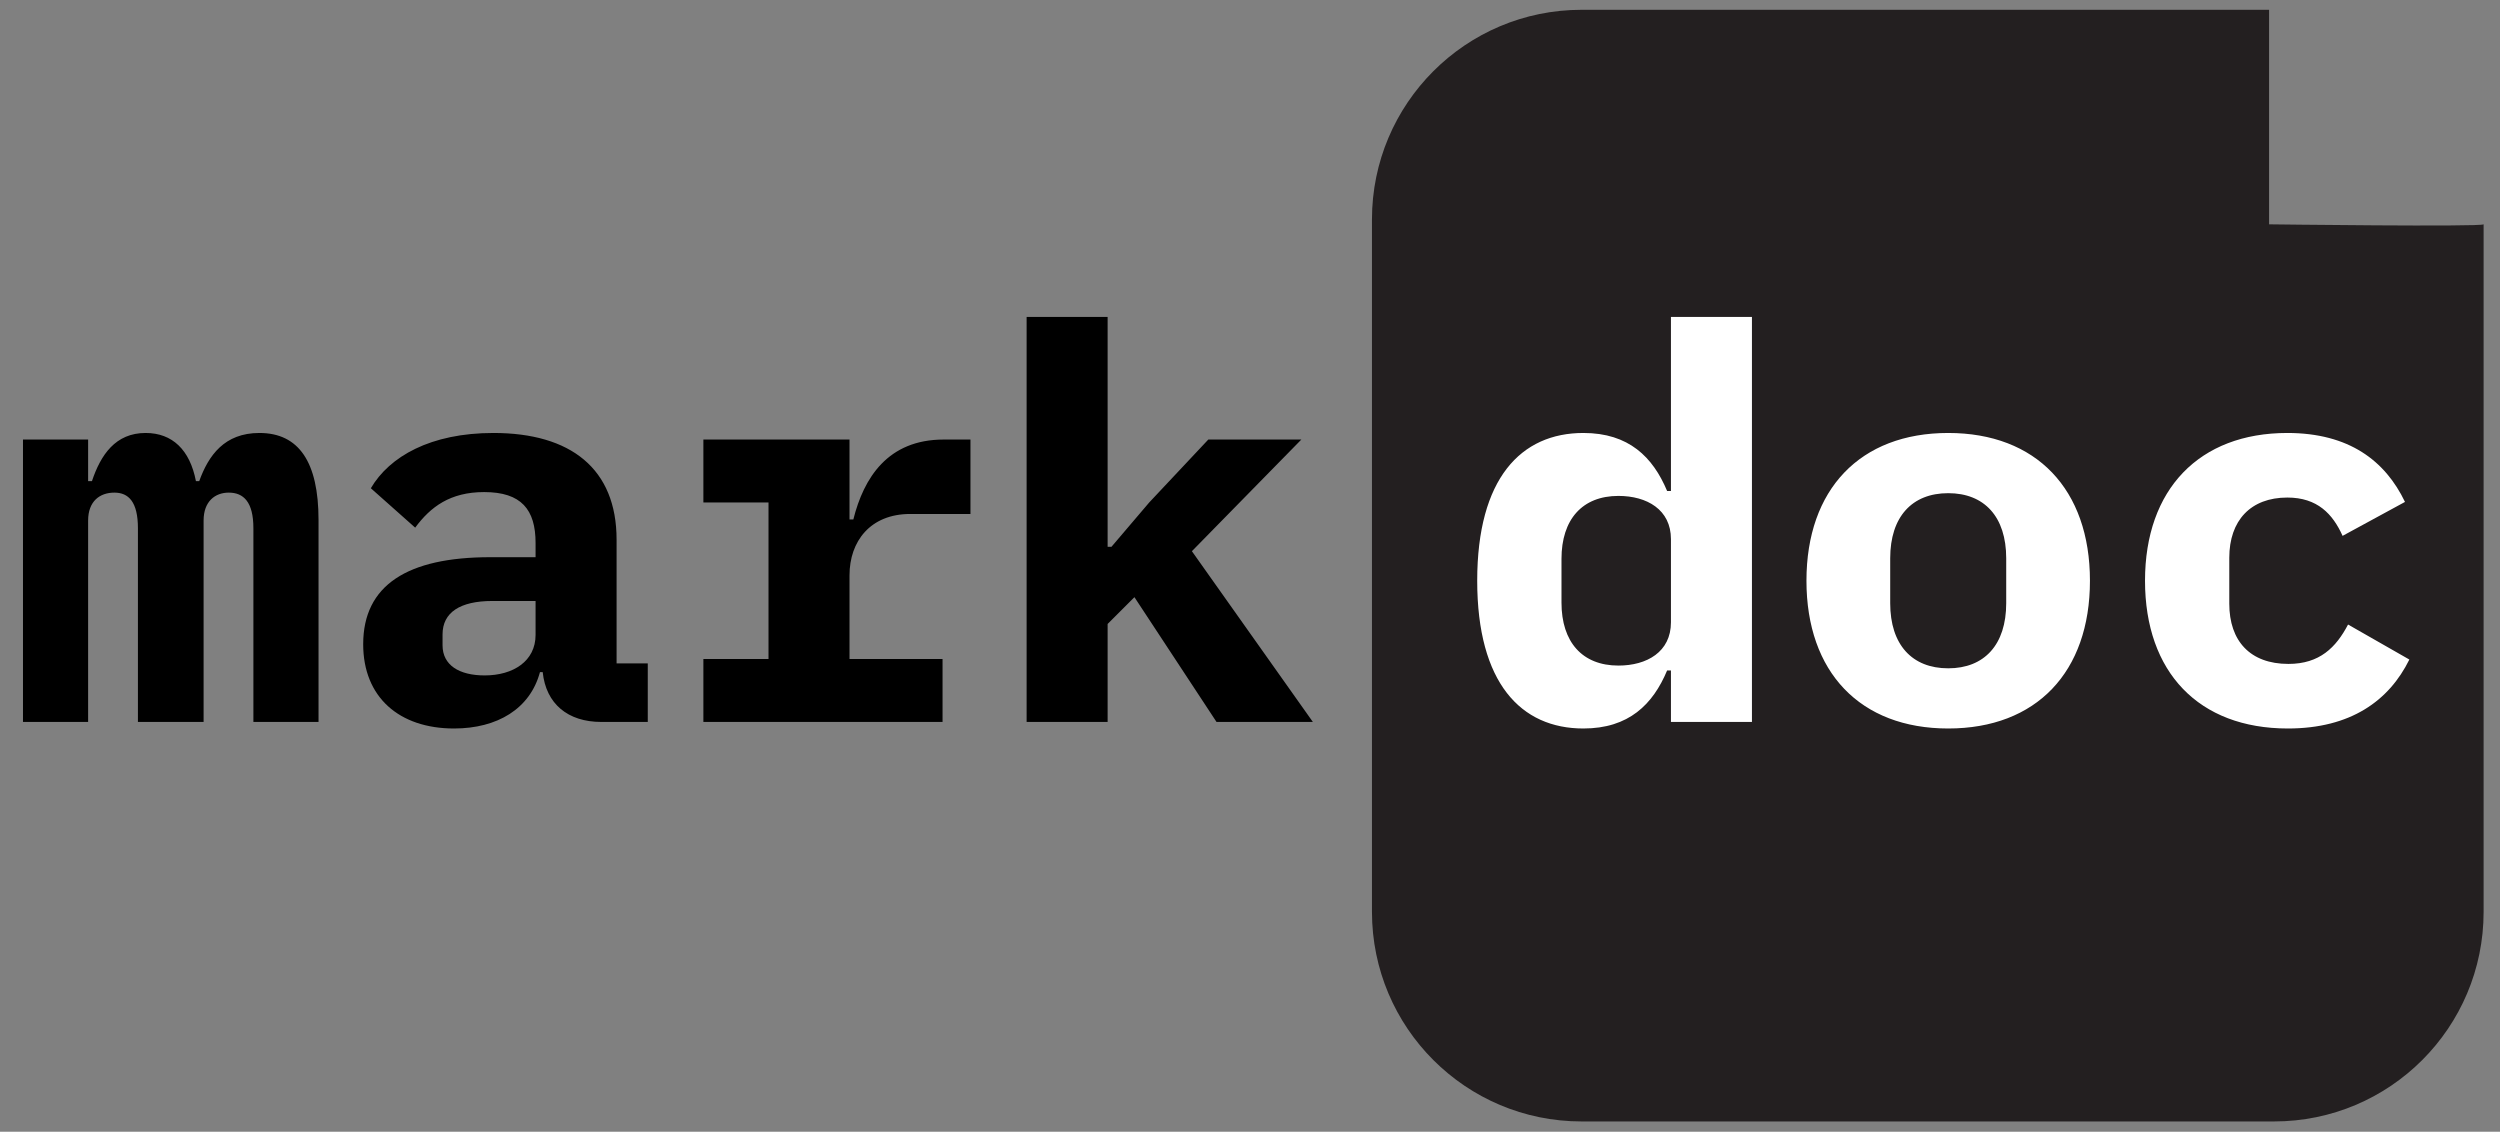 <svg width="148" height="67" viewBox="0 0 148 67" fill="none" xmlns="http://www.w3.org/2000/svg">
<rect x="0" y="0" width="148" height="67" fill="#808080" stroke="none"/>
<path d="M5.217 42.739V30.816C5.217 29.682 5.897 29.163 6.772 29.163C7.614 29.163 8.165 29.714 8.165 31.269V42.739H12.053V30.816C12.053 29.682 12.733 29.163 13.543 29.163C14.418 29.163 15.001 29.714 15.001 31.269V42.739H18.857V30.783C18.857 27.349 17.69 25.632 15.358 25.632C13.284 25.632 12.345 26.96 11.794 28.483H11.599C11.243 26.636 10.206 25.632 8.619 25.632C6.837 25.632 5.962 26.928 5.443 28.483H5.217V26.021H1.361V42.739H5.217ZM38.348 42.739V39.272H36.502V31.95C36.502 27.738 33.78 25.632 29.212 25.632C25.486 25.632 23.056 27.025 21.954 28.904L24.579 31.237C25.486 30.006 26.652 29.131 28.661 29.131C30.864 29.131 31.706 30.168 31.706 32.144V32.986H29.017C24.125 32.986 21.501 34.639 21.501 38.138C21.501 41.281 23.639 43.127 26.879 43.127C29.439 43.127 31.383 41.961 31.966 39.79H32.128C32.322 41.669 33.618 42.739 35.594 42.739H38.348ZM28.693 39.985C27.171 39.985 26.199 39.369 26.199 38.203V37.555C26.199 36.259 27.235 35.578 29.147 35.578H31.706V37.587C31.706 39.142 30.378 39.985 28.693 39.985ZM41.64 42.739H55.799V39.013H50.291V34.056C50.291 32.047 51.522 30.427 53.887 30.427H57.451V26.021H55.864C52.559 26.021 51.133 28.289 50.518 30.751H50.291V26.021H41.64V29.747H45.496V39.013H41.64V42.739ZM60.776 42.739H65.571V36.939L67.158 35.352L72.018 42.739H77.721L70.56 32.63L77.04 26.021H71.532L68.033 29.747L65.798 32.371H65.571V18.763H60.776V42.739Z" fill="black"/>
<path d="M147.03 13.28V53.98C147.03 60.83 141.48 66.39 134.62 66.39H93.63C86.78 66.39 81.22 60.84 81.22 53.98V12.99C81.22 6.14 86.77 0.58 93.63 0.58H134.33V13.28C134.33 13.28 146.87 13.44 147.03 13.28Z" fill="#231F20"/>
<path d="M98.92 42.739H103.715V18.763H98.92V29.066H98.693C97.851 27.058 96.425 25.632 93.736 25.632C90.043 25.632 87.451 28.321 87.451 34.38C87.451 40.438 90.043 43.127 93.736 43.127C96.425 43.127 97.851 41.702 98.693 39.693H98.92V42.739ZM95.81 39.402C93.671 39.402 92.44 38.008 92.44 35.676V33.084C92.44 30.751 93.671 29.358 95.81 29.358C97.495 29.358 98.92 30.168 98.92 31.917V36.842C98.92 38.592 97.495 39.402 95.81 39.402ZM115.334 43.127C120.55 43.127 123.725 39.79 123.725 34.38C123.725 28.969 120.55 25.632 115.334 25.632C110.118 25.632 106.942 28.969 106.942 34.38C106.942 39.79 110.118 43.127 115.334 43.127ZM115.334 39.564C113.196 39.564 111.9 38.17 111.9 35.708V33.051C111.9 30.589 113.196 29.196 115.334 29.196C117.472 29.196 118.768 30.589 118.768 33.051V35.708C118.768 38.17 117.472 39.564 115.334 39.564ZM135.441 43.127C139.167 43.127 141.435 41.475 142.634 39.045L139.005 36.972C138.292 38.332 137.32 39.304 135.474 39.304C133.206 39.304 131.974 37.944 131.974 35.74V33.019C131.974 30.816 133.238 29.455 135.409 29.455C137.191 29.455 138.098 30.427 138.681 31.723L142.375 29.714C141.208 27.284 139.07 25.632 135.409 25.632C130.192 25.632 126.985 28.969 126.985 34.38C126.985 39.79 130.16 43.127 135.441 43.127Z" fill="white"/>
</svg>
